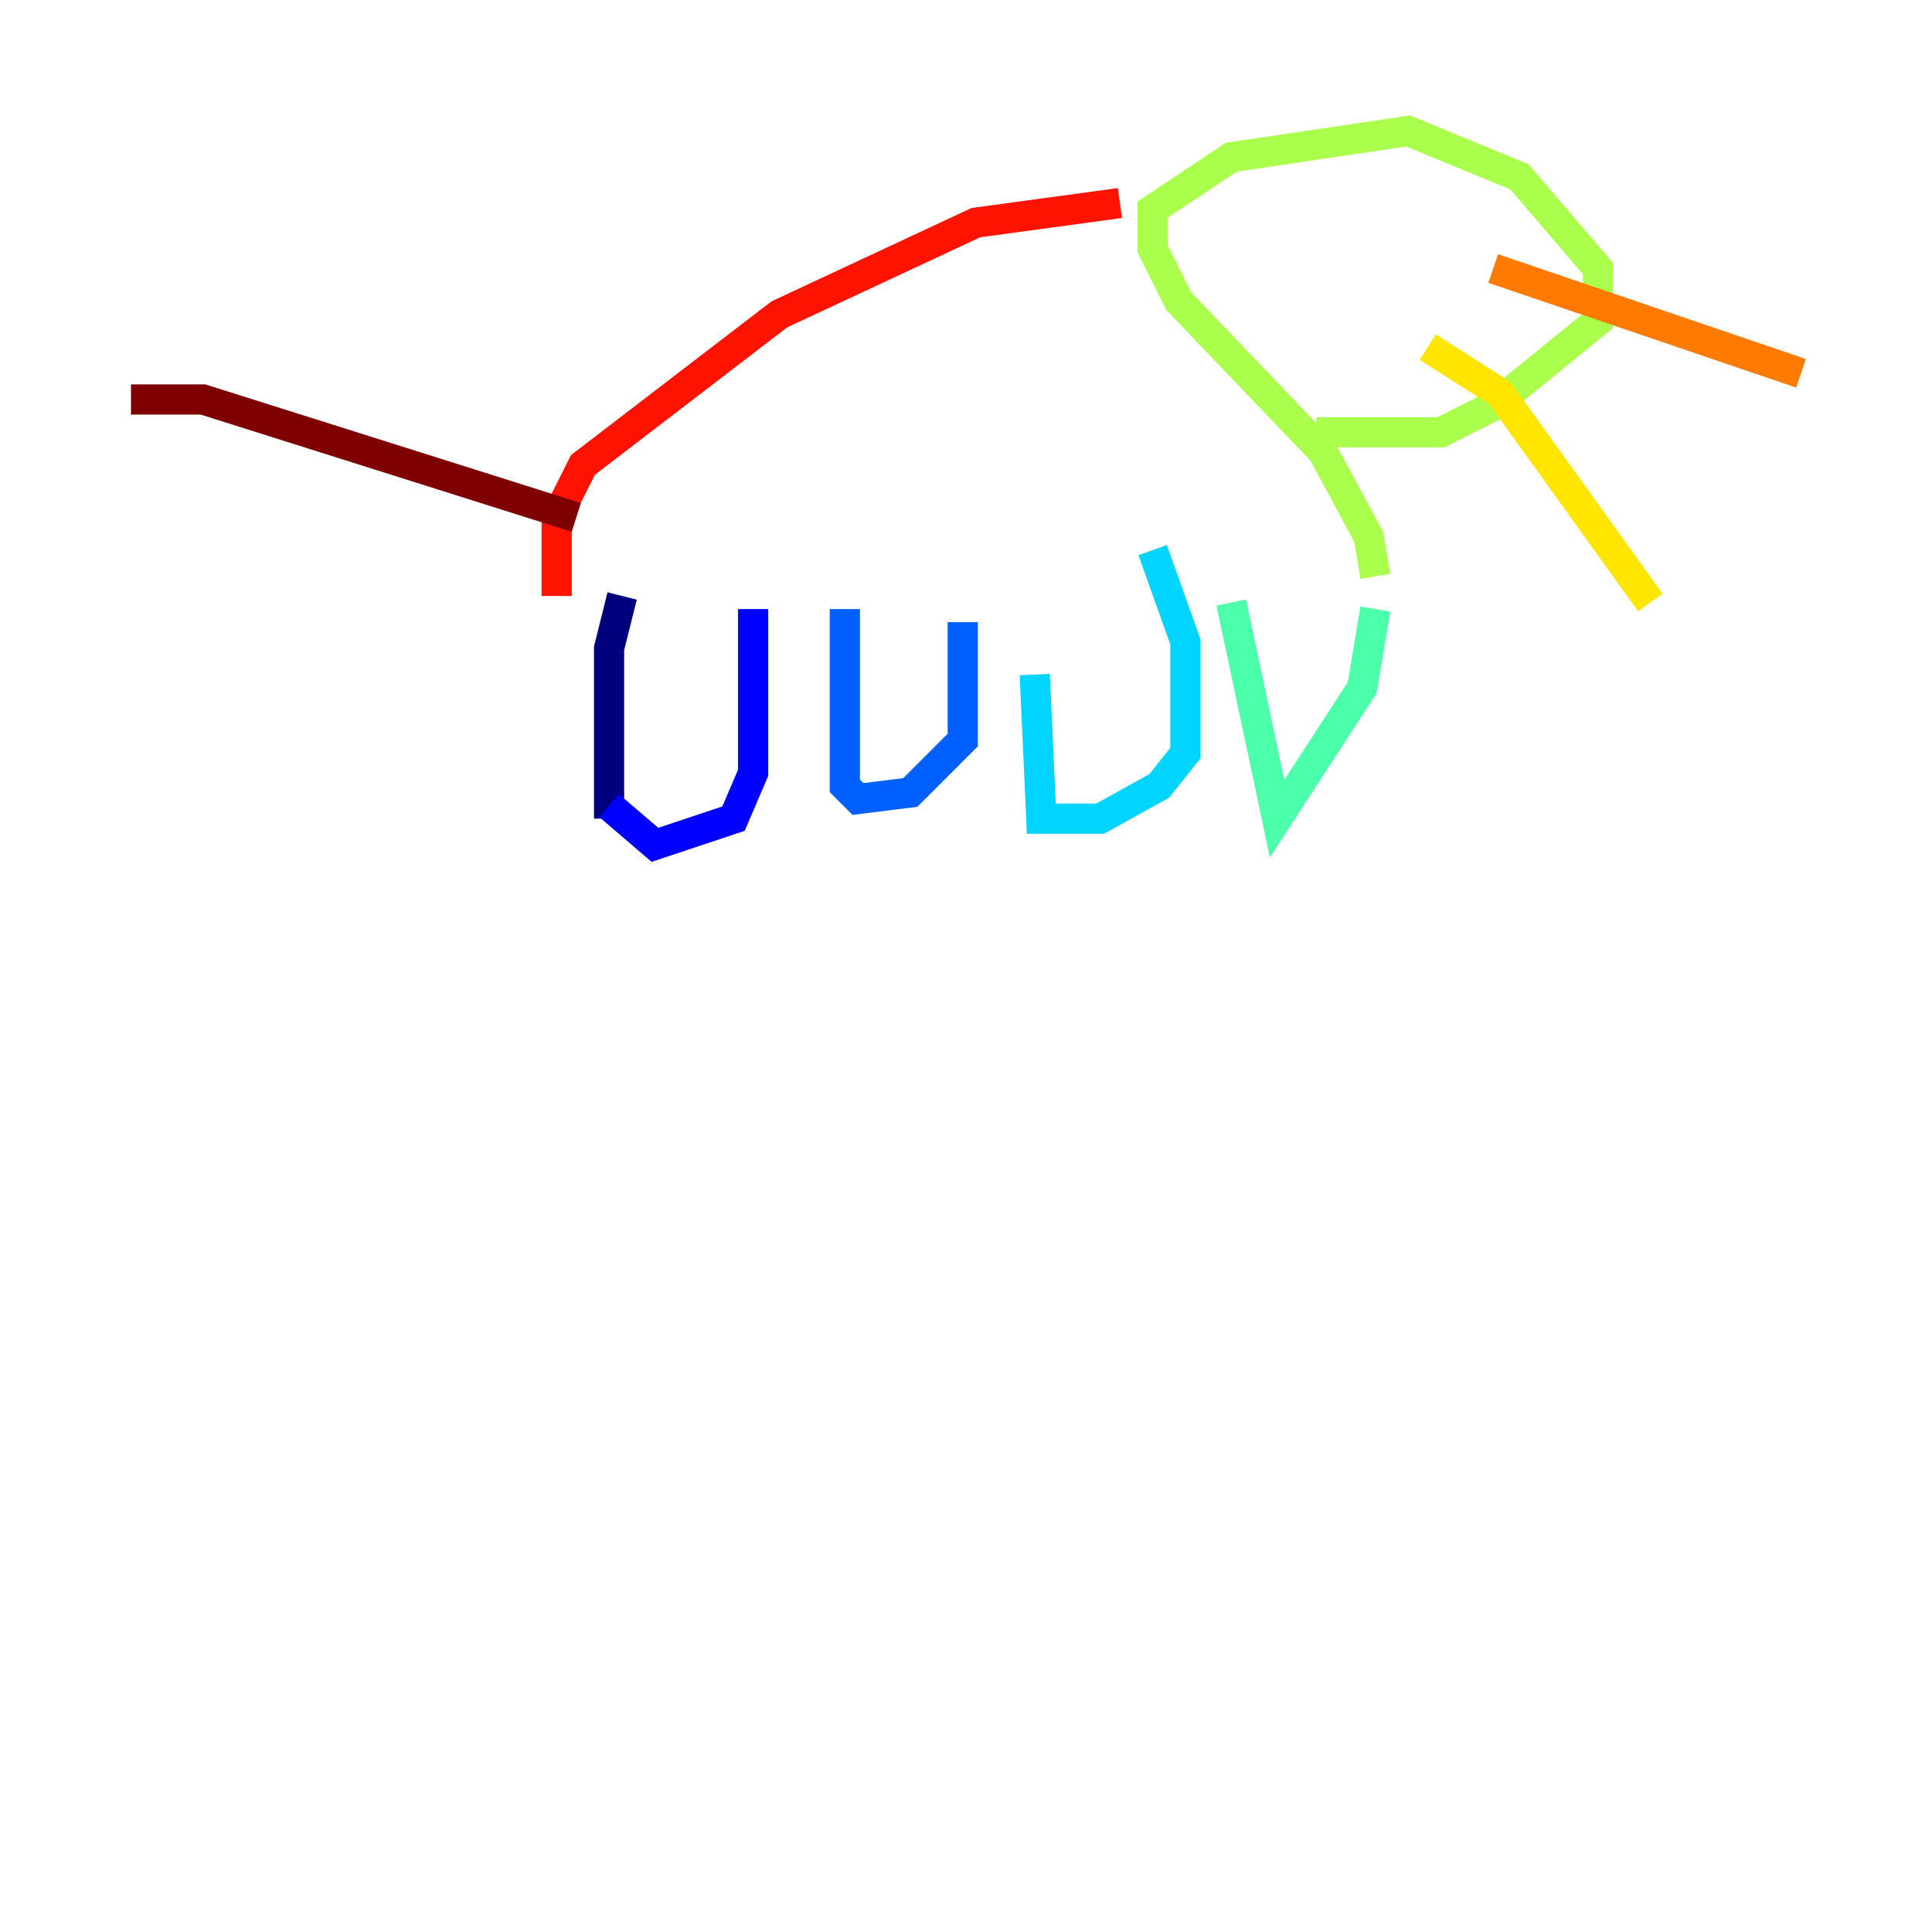 <?xml version="1.0" encoding="utf-8" ?>
<svg baseProfile="tiny" height="128" version="1.2" viewBox="0,0,128,128" width="128" xmlns="http://www.w3.org/2000/svg" xmlns:ev="http://www.w3.org/2001/xml-events" xmlns:xlink="http://www.w3.org/1999/xlink"><defs /><polyline fill="none" points="40.352,54.237 40.352,42.956 41.22,39.485" stroke="#00007f" stroke-width="2" /><polyline fill="none" points="40.352,53.37 43.39,55.973 48.597,54.237 49.898,51.2 49.898,40.352" stroke="#0000fe" stroke-width="2" /><polyline fill="none" points="55.973,40.352 55.973,52.068 56.841,52.936 60.312,52.502 63.783,49.031 63.783,41.22" stroke="#0060ff" stroke-width="2" /><polyline fill="none" points="68.556,44.691 68.99,54.237 72.895,54.237 76.8,52.068 78.536,49.898 78.536,42.522 76.366,36.447" stroke="#00d4ff" stroke-width="2" /><polyline fill="none" points="81.573,39.919 84.61,54.237 90.251,45.559 91.119,40.352" stroke="#4cffaa" stroke-width="2" /><polyline fill="none" points="91.119,38.183 90.685,35.58 87.647,29.939 78.102,19.959 76.366,16.488 76.366,13.885 81.573,10.414 93.288,8.678 100.664,11.715 105.871,17.79 105.871,21.261 98.929,26.902 95.458,28.637 87.214,28.637" stroke="#aaff4c" stroke-width="2" /><polyline fill="none" points="94.59,22.997 99.363,26.034 109.342,39.919" stroke="#ffe500" stroke-width="2" /><polyline fill="none" points="98.929,17.79 119.322,24.732" stroke="#ff7a00" stroke-width="2" /><polyline fill="none" points="74.197,13.451 64.651,14.752 51.634,20.827 38.617,30.807 36.881,34.278 36.881,39.485" stroke="#fe1200" stroke-width="2" /><polyline fill="none" points="38.183,34.278 13.451,26.468 8.678,26.468" stroke="#7f0000" stroke-width="2" /></svg>